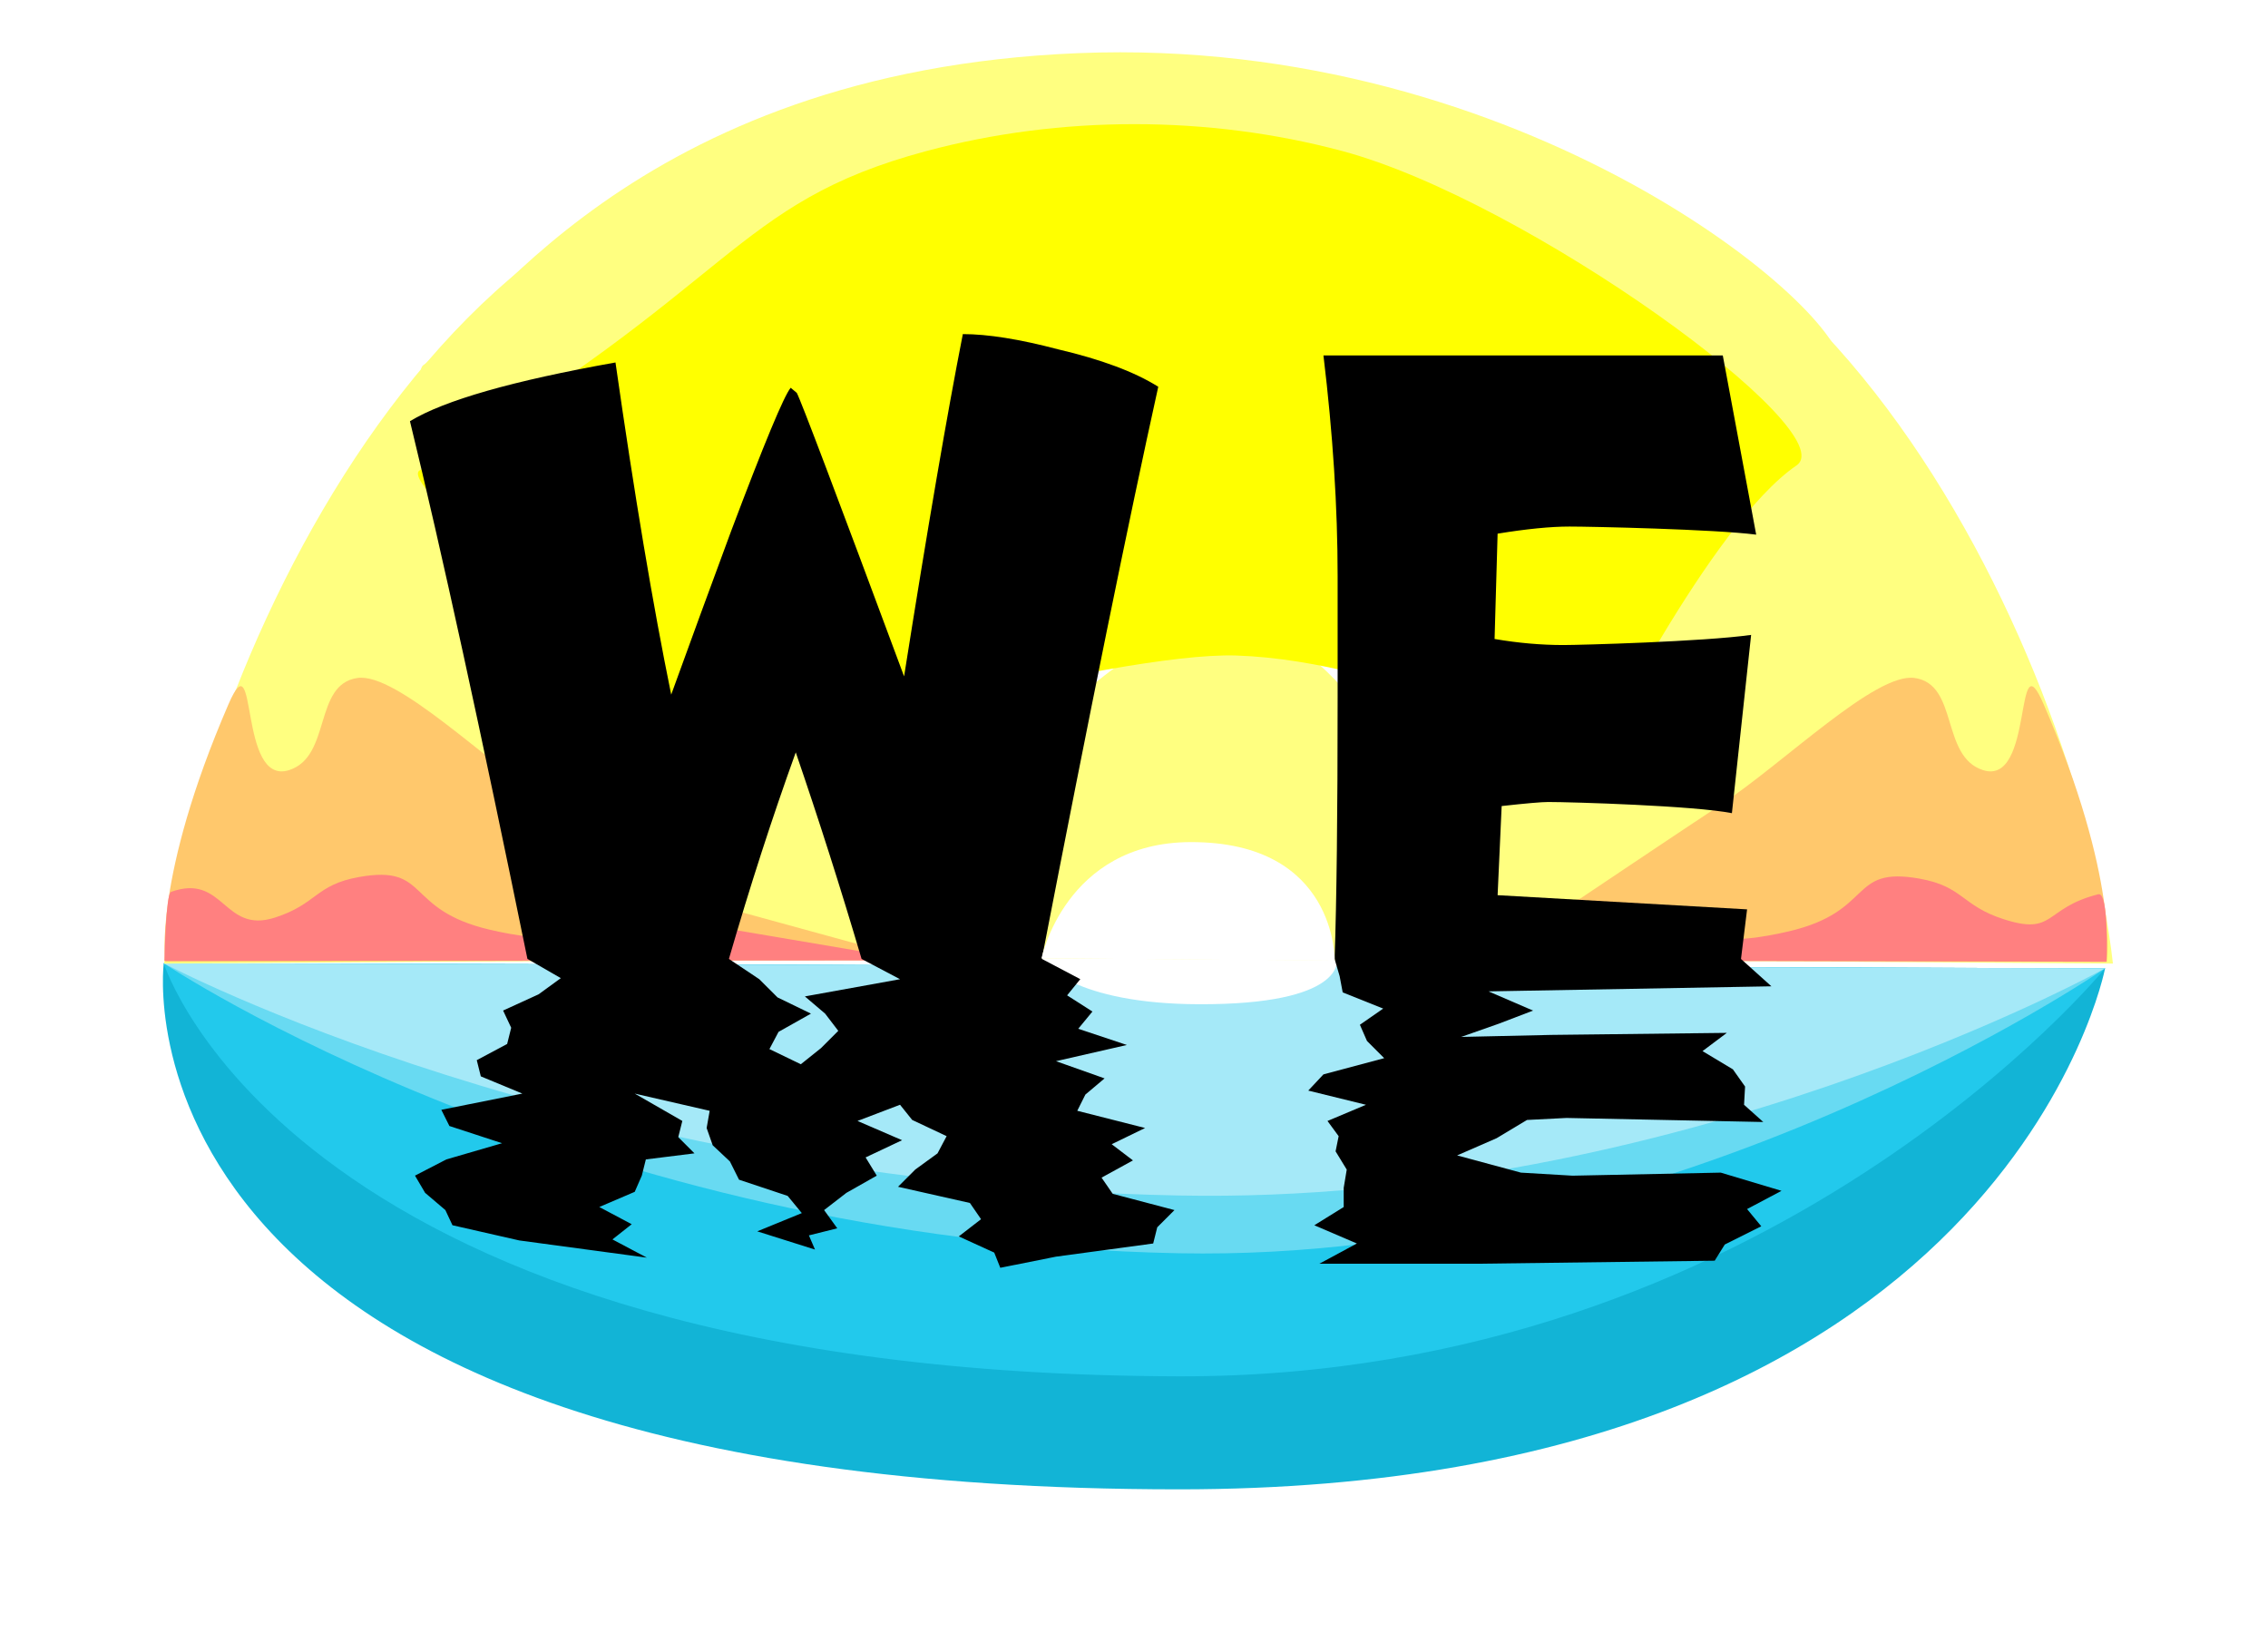 <?xml version="1.0" encoding="UTF-8" standalone="no"?>
<!-- Created with Inkscape (http://www.inkscape.org/) -->

<svg
   xmlns:dc="http://purl.org/dc/elements/1.1/"
   xmlns:cc="http://creativecommons.org/ns#"
   xmlns:rdf="http://www.w3.org/1999/02/22-rdf-syntax-ns#"
   xmlns:svg="http://www.w3.org/2000/svg"
   xmlns="http://www.w3.org/2000/svg"
   xmlns:sodipodi="http://sodipodi.sourceforge.net/DTD/sodipodi-0.dtd"
   xmlns:inkscape="http://www.inkscape.org/namespaces/inkscape"
   width="806.307"
   height="587.399"
   id="svg2"
   version="1.1"
   inkscape:version="0.91 r13725"
   sodipodi:docname="WE_logo.svg"
   inkscape:export-filename="/Users/NathanBrown/Desktop/Portfolio/WE_logo.png"
   inkscape:export-xdpi="600"
   inkscape:export-ydpi="600">
  <defs
     id="defs4">
    <filter
       inkscape:collect="always"
       id="filter4488-1"
       x="-0.084"
       width="1.168"
       y="-0.31"
       height="1.619"
       style="color-interpolation-filters:sRGB">
      <feGaussianBlur
         inkscape:collect="always"
         stdDeviation="9.652"
         id="feGaussianBlur4490-7" />
    </filter>
    <filter
       inkscape:collect="always"
       id="filter4480-7"
       x="-0.028"
       width="1.057"
       y="-0.134"
       height="1.268"
       style="color-interpolation-filters:sRGB">
      <feGaussianBlur
         inkscape:collect="always"
         stdDeviation="3.275"
         id="feGaussianBlur4482-3" />
    </filter>
    <filter
       inkscape:collect="always"
       id="filter4496-8"
       x="-0.028"
       width="1.055"
       y="-0.185"
       height="1.369"
       style="color-interpolation-filters:sRGB">
      <feGaussianBlur
         inkscape:collect="always"
         stdDeviation="3.173"
         id="feGaussianBlur4498-3" />
    </filter>
    <filter
       inkscape:collect="always"
       id="filter4528-5"
       x="-0.04"
       width="1.081"
       y="-0.337"
       height="1.673"
       style="color-interpolation-filters:sRGB">
      <feGaussianBlur
         inkscape:collect="always"
         stdDeviation="4.637"
         id="feGaussianBlur4530-1" />
    </filter>
    <filter
       inkscape:collect="always"
       id="filter4580-3"
       x="-0.104"
       width="1.207"
       y="-0.684"
       height="2.369"
       style="color-interpolation-filters:sRGB">
      <feGaussianBlur
         inkscape:collect="always"
         stdDeviation="1.801"
         id="feGaussianBlur4582-2" />
    </filter>
    <filter
       inkscape:collect="always"
       id="filter4151-1"
       style="color-interpolation-filters:sRGB">
      <feGaussianBlur
         inkscape:collect="always"
         stdDeviation="2.653"
         id="feGaussianBlur4153-9" />
    </filter>
    <filter
       inkscape:collect="always"
       id="filter4143-4"
       style="color-interpolation-filters:sRGB">
      <feGaussianBlur
         inkscape:collect="always"
         stdDeviation="2.653"
         id="feGaussianBlur4145-2" />
    </filter>
    <filter
       inkscape:collect="always"
       id="filter4183-3"
       x="-0.854"
       width="2.707"
       y="-1.138"
       height="3.277"
       style="color-interpolation-filters:sRGB">
      <feGaussianBlur
         inkscape:collect="always"
         stdDeviation="22.645"
         id="feGaussianBlur4185-0" />
    </filter>
    <filter
       inkscape:collect="always"
       id="filter4147-1"
       style="color-interpolation-filters:sRGB">
      <feGaussianBlur
         inkscape:collect="always"
         stdDeviation="2.653"
         id="feGaussianBlur4149-4" />
    </filter>
    <filter
       inkscape:collect="always"
       id="filter4211-8"
       x="-0.093"
       width="1.185"
       y="-0.245"
       height="1.491"
       style="color-interpolation-filters:sRGB">
      <feGaussianBlur
         inkscape:collect="always"
         stdDeviation="4.131"
         id="feGaussianBlur4213-6" />
    </filter>
    <filter
       inkscape:collect="always"
       id="filter4215-6"
       x="-0.093"
       width="1.185"
       y="-0.245"
       height="1.491"
       style="color-interpolation-filters:sRGB">
      <feGaussianBlur
         inkscape:collect="always"
         stdDeviation="4.131"
         id="feGaussianBlur4217-1" />
    </filter>
    <filter
       inkscape:collect="always"
       id="filter3895-3"
       x="-0.084"
       width="1.168"
       y="-0.182"
       height="1.364"
       style="color-interpolation-filters:sRGB">
      <feGaussianBlur
         inkscape:collect="always"
         stdDeviation="6.874"
         id="feGaussianBlur3897-8" />
    </filter>
    <filter
       inkscape:collect="always"
       id="filter4434-7"
       x="-0.049"
       width="1.097"
       y="-0.428"
       height="1.856"
       style="color-interpolation-filters:sRGB">
      <feGaussianBlur
         inkscape:collect="always"
         stdDeviation="2.164"
         id="feGaussianBlur4436-9" />
    </filter>
    <filter
       inkscape:collect="always"
       id="filter4438-4"
       x="-0.049"
       width="1.097"
       y="-0.425"
       height="1.849"
       style="color-interpolation-filters:sRGB">
      <feGaussianBlur
         inkscape:collect="always"
         stdDeviation="2.164"
         id="feGaussianBlur4440-4" />
    </filter>
  </defs>
  <sodipodi:namedview
     id="base"
     pagecolor="#ffffff"
     bordercolor="#666666"
     borderopacity="1.0"
     inkscape:pageopacity="1"
     inkscape:pageshadow="2"
     inkscape:zoom="0.5"
     inkscape:cx="95.251871"
     inkscape:cy="275.74532"
     inkscape:document-units="px"
     inkscape:current-layer="layer1"
     showgrid="false"
     inkscape:window-width="1440"
     inkscape:window-height="851"
     inkscape:window-x="0"
     inkscape:window-y="1"
     inkscape:window-maximized="1"
     fit-margin-top="0"
     fit-margin-left="0"
     fit-margin-right="0"
     fit-margin-bottom="0" />
  <g
     inkscape:label="Layer 1"
     inkscape:groupmode="layer"
     id="layer1"
     style="display:inline"
     transform="translate(38.267,-175.341)">
    <path
       sodipodi:nodetypes="cscc"
       inkscape:connector-curvature="0"
       id="path4416"
       d="m 198.91,177.348 c 0,0 -9.641,74.808 144.392,74.808 117.46,0 131.679,-74.094 131.679,-74.094 z"
       style="display:inline;fill:#12b4d6;fill-opacity:1;stroke:none;filter:url(#filter4488-1)"
       transform="matrix(2.5,0,0,2.5,-477.329,74.434)" />
    <path
       style="display:inline;fill:#22c9ec;fill-opacity:1;stroke:none;filter:url(#filter4480-7)"
       d="m 198.91,177.348 c 0,0 18.238,58.444 144.392,58.737 84.245,0.195 131.679,-58.023 131.679,-58.023 z"
       id="path4412"
       inkscape:connector-curvature="0"
       sodipodi:nodetypes="cscc"
       transform="matrix(2.5,0,0,2.5,-477.329,74.434)" />
    <path
       sodipodi:nodetypes="cscc"
       inkscape:connector-curvature="0"
       id="path4408"
       d="m 198.91,177.348 c 0,0 58.961,39.578 144.392,41.237 71.023,1.379 131.679,-40.523 131.679,-40.523 z"
       style="display:inline;fill:#68daf2;fill-opacity:1;stroke:none;filter:url(#filter4496-8)"
       transform="matrix(2.5,0,0,2.5,-477.329,74.434)" />
    <path
       style="display:inline;fill:#a5e9f8;fill-opacity:1;stroke:none;filter:url(#filter4528-5)"
       d="m 198.91,177.348 c 0,0 58.961,31.364 144.392,33.023 71.023,1.379 131.679,-32.308 131.679,-32.308 z"
       id="path4396"
       inkscape:connector-curvature="0"
       sodipodi:nodetypes="cscc"
       transform="matrix(2.5,0,0,2.5,-477.329,74.434)" />
    <path
       style="display:inline;fill:#ffffff;fill-opacity:1;stroke:none;filter:url(#filter4580-3)"
       d="m 324.044,177.214 c 0.268,0 41.696,-0.357 41.696,-0.357 0,0 1.24,6.393 -19.673,6.314 -17.787,-0.067 -22.023,-5.957 -22.023,-5.957 z"
       id="path2995-1"
       inkscape:connector-curvature="0"
       sodipodi:nodetypes="ccsc"
       transform="matrix(2.5,0,0,2.5,-477.329,74.434)" />
    <g
       transform="matrix(2.5,0,0,2.5,-663.09,125.292)"
       id="g3802"
       style="display:inline;fill:#ffff80;fill-opacity:1;stroke:none">
      <g
         id="g3808"
         style="fill:#ffff80;fill-opacity:1;stroke:none">
        <path
           sodipodi:nodetypes="cccc"
           inkscape:connector-curvature="0"
           id="path3873"
           d="m 442.842,156.306 107.558,0.742 C 545.301,111.782 505.173,29.424 444.436,44.271 c -9.541,7.184 -1.594,112.035 -1.594,112.035 z"
           style="fill:#ffff80;fill-opacity:1;stroke:none;filter:url(#filter4151-1)" />
        <path
           style="fill:#ffff80;fill-opacity:1;stroke:none;filter:url(#filter4143-4)"
           d="m 380.813,156.306 -107.558,0.742 c 5.099,-45.266 45.226,-127.624 105.964,-112.778 9.541,7.184 1.594,112.035 1.594,112.035 z"
           id="path3875"
           inkscape:connector-curvature="0"
           sodipodi:nodetypes="cccc" />
        <path
           style="fill:#ffff80;fill-opacity:1;stroke:none;filter:url(#filter4183-3)"
           d="m 380.969,156.157 c 0,0 8.631,-24.818 22.587,-37.204 12.099,-10.738 24.533,-15.5 37.376,-1.01 6.711,7.573 2.251,38.667 2.251,38.667 z"
           id="path3898"
           inkscape:connector-curvature="0"
           sodipodi:nodetypes="csscc" />
        <path
           sodipodi:nodetypes="ccczscc"
           inkscape:connector-curvature="0"
           id="path3029"
           d="m 404.314,101.81 -66.923,0 c 0,0 -30.834,-26.023 -27.333,-29.812 7.254,-4.932 29.736,-41.867 93.269,-44.424 63.533,-2.557 109.477,36.917 108.405,44.711 -1.4,10.183 -53.172,27.893 -53.172,27.893 z"
           style="display:inline;fill:#ffff80;fill-opacity:1;stroke:none;filter:url(#filter4147-1)" />
      </g>
    </g>
    <g
       transform="matrix(2.5,0,0,2.5,-663.09,125.292)"
       id="g3814"
       style="display:inline;stroke:none">
      <path
         sodipodi:nodetypes="ccsssacc"
         inkscape:connector-curvature="0"
         id="path3851"
         d="m 442.737,156.559 106.8,0.237 c 0,0 1.734,-11.848 -8.989,-36.629 -4.23,-9.775 -1.294,11.714 -8.625,9.367 -6.039,-1.933 -3.442,-12.206 -9.719,-13.102 -5.588,-0.797 -18.481,12.022 -27.678,18.099 -6.651,4.395 -19.89,13.28 -19.89,13.28 z"
         style="fill:#ffc86c;fill-opacity:1;stroke:none;filter:url(#filter4211-8)" />
      <path
         style="fill:#ffc86c;fill-opacity:1;stroke:none;filter:url(#filter4215-6)"
         d="m 380.231,156.559 -106.8,0.237 c 0,0 -1.734,-11.848 8.989,-36.629 4.23,-9.775 1.294,11.714 8.625,9.367 6.039,-1.933 3.442,-12.206 9.719,-13.102 5.588,-0.797 18.481,12.022 27.678,18.099 6.651,4.395 19.89,13.28 19.89,13.28 z"
         id="path3855"
         inkscape:connector-curvature="0"
         sodipodi:nodetypes="ccsssacc" />
    </g>
    <path
       style="display:inline;fill:#ffff00;fill-opacity:1;stroke:none;filter:url(#filter3895-3)"
       d="m 351.438,133.582 c -17.479,-0.559 -70.494,14.286 -70.494,14.286 0,0 -49.852,-38.166 -45.636,-40.615 44.958,-26.124 44.281,-37.967 72.043,-45.406 19.052,-5.105 40.12,-5.105 59.173,0 26.262,7.037 71.523,39.956 64.566,44.711 -12.247,8.369 -28.975,42.179 -28.975,42.179 0,0 -27.963,-14.428 -50.675,-15.154 z"
       id="path3901"
       inkscape:connector-curvature="0"
       sodipodi:nodetypes="scsssscs"
       transform="matrix(2.5,0,0,2.5,-477.329,74.434)" />
    <path
       sodipodi:nodetypes="ccsssscc"
       inkscape:connector-curvature="0"
       id="path3829"
       d="m 368.374,176.902 106.8,0.237 c 0,0 0.401,-10.004 -1.161,-9.607 -7.791,1.979 -6.092,5.905 -13.423,3.559 -6.039,-1.933 -5.75,-4.665 -11.992,-5.778 -10.133,-1.807 -6.372,4.633 -18.587,7.493 -16.179,3.787 -16.102,-3.135 -16.102,-3.135 z"
       style="display:inline;fill:#ff8080;fill-opacity:1;stroke:none;filter:url(#filter4434-7)"
       transform="matrix(2.5,0,0,2.5,-477.329,74.434)" />
    <path
       style="display:inline;fill:#ff8080;fill-opacity:1;stroke:none;filter:url(#filter4438-4)"
       d="m 305.661,176.937 -106.655,0.064 c 0,0 0.19,-9.536 0.931,-9.802 7.565,-2.717 7.427,6.005 14.758,3.659 6.039,-1.933 5.75,-4.665 11.992,-5.778 10.133,-1.807 6.372,4.633 18.587,7.493 16.179,3.787 16.102,-3.135 16.102,-3.135 z"
       id="path3835"
       inkscape:connector-curvature="0"
       sodipodi:nodetypes="ccsssscc"
       transform="matrix(2.5,0,0,2.5,-477.329,74.434)" />
    <g
       transform="matrix(2.5,0,0,2.5,-663.09,125.292)"
       style="font-style:normal;font-variant:normal;font-weight:normal;font-stretch:normal;font-size:40px;line-height:125%;font-family:Sunset;-inkscape-font-specification:Sunset;text-align:center;letter-spacing:0px;word-spacing:0px;text-anchor:middle;display:inline;fill:#000000;fill-opacity:1;stroke:none"
       id="flowRoot2985">
      <path
         d="m 416.944,192.101 -2.448,2.448 -0.576,2.303 -13.821,1.872 -7.923,1.582 -0.861,-2.158 -5.041,-2.303 3.168,-2.448 -1.586,-2.307 -10.222,-2.303 2.448,-2.448 3.168,-2.303 1.296,-2.448 -4.9,-2.307 -1.727,-2.158 -6.047,2.303 6.337,2.738 -5.186,2.448 1.586,2.593 -4.32,2.448 -3.168,2.448 1.872,2.593 -4.034,1.006 0.866,2.017 -8.209,-2.593 6.337,-2.593 -2.017,-2.448 -6.913,-2.303 -1.296,-2.593 -2.448,-2.303 -0.861,-2.452 0.431,-2.448 -10.657,-2.448 6.768,3.889 -0.576,2.303 2.303,2.307 -6.913,0.861 -0.576,2.307 -1.006,2.303 -5.041,2.158 4.61,2.448 -2.738,2.162 4.896,2.593 -18.145,-2.448 -9.501,-2.162 -1.011,-2.158 -2.878,-2.448 -1.441,-2.448 4.465,-2.307 7.919,-2.303 -7.488,-2.448 -1.151,-2.303 11.522,-2.307 -5.906,-2.448 -0.576,-2.303 4.32,-2.303 0.576,-2.307 -1.151,-2.448 5.041,-2.303 3.168,-2.303 -4.75,-2.738 c -6.624,-32.446 -12.192,-57.935 -16.704,-76.465 4.896,-2.974 14.638,-5.757 29.228,-8.35 2.689,18.815 5.331,34.559 7.923,47.232 2.783,-7.682 5.615,-15.41 8.495,-23.186 4.705,-12.48 7.537,-19.296 8.495,-20.448 l 0.866,0.721 c 0.577,1.055 5.664,14.495 15.262,40.32 3.36,-21.217 6.145,-37.441 8.354,-48.674 3.551,8.9e-5 8.062,0.721 13.535,2.162 6.143,1.439 10.895,3.214 14.256,5.326 -4.225,19.105 -9.744,46.225 -16.559,81.36 l 5.471,2.883 -1.872,2.303 3.599,2.303 -2.017,2.448 6.913,2.307 -10.077,2.303 6.908,2.448 -2.733,2.303 -1.151,2.303 9.646,2.448 -4.75,2.307 3.023,2.303 -4.465,2.448 1.586,2.303 z m -39.023,-32.832 -5.471,-2.883 c -2.977,-10.078 -6.097,-19.869 -9.36,-29.373 -3.36,9.311 -6.529,19.102 -9.505,29.373 l 4.32,2.883 2.593,2.588 4.755,2.307 -4.61,2.593 -1.296,2.448 4.465,2.158 2.878,-2.303 2.448,-2.448 -1.872,-2.448 -2.878,-2.448 z"
         style="font-size:144px;letter-spacing:20px"
         id="path3152"
         inkscape:connector-curvature="0" />
      <path
         d="m 503.269,189.363 -4.896,2.593 2.017,2.448 -5.186,2.593 -1.437,2.303 -33.749,0.431 -22.465,0 5.331,-2.878 -6.051,-2.593 4.179,-2.593 0,-2.733 0.431,-2.593 -1.586,-2.593 0.435,-2.158 -1.586,-2.162 5.471,-2.303 -8.205,-2.017 2.158,-2.303 8.64,-2.307 -2.448,-2.448 -1.006,-2.303 3.313,-2.303 -5.761,-2.303 -0.435,-2.307 -0.716,-2.448 c 0.287,-8.256 0.431,-20.64 0.431,-37.151 l 0,-17.279 c 0,-9.791 -0.672,-20.254 -2.017,-31.39 l 56.789,0 4.75,25.484 c -5.953,-0.768 -23.476,-1.151 -26.546,-1.151 -2.689,6.2e-5 -6.098,0.337 -10.226,1.011 l -0.431,14.977 c 3.36,0.574 6.624,0.861 9.791,0.861 2.306,5e-5 19.876,-0.48 26.691,-1.441 l -2.733,25.348 c -5.376,-1.058 -22.755,-1.586 -26.115,-1.586 -0.961,2e-5 -3.17,0.192 -6.627,0.576 l -0.576,12.674 35.476,2.017 -0.866,7.053 4.324,3.889 -40.23,0.721 6.337,2.733 -4.896,1.872 -5.326,1.872 12.814,-0.286 24.964,-0.29 -3.458,2.593 4.32,2.593 1.731,2.448 -0.145,2.593 2.733,2.448 -27.983,-0.576 -5.616,0.286 -4.32,2.593 -5.616,2.448 9.07,2.448 7.343,0.435 21.075,-0.435 z"
         style="font-size:144px;letter-spacing:20px"
         id="path3154"
         inkscape:connector-curvature="0"
         sodipodi:nodetypes="cccccccccccccccccccccccccsscccccccccccccccccccccccccccccccccc" />
    </g>
    <path
       style="display:inline;fill:#ffffff;fill-opacity:1;stroke:none"
       d="m 331.999,516.019 c 0.67,0 104.241,0.893 104.241,0.893 0,0 0.944,-42.385 -51.339,-42.187 -44.468,0.168 -52.902,41.295 -52.902,41.295 z"
       id="path2995"
       inkscape:connector-curvature="0"
       sodipodi:nodetypes="ccsc" />
  </g>
</svg>
